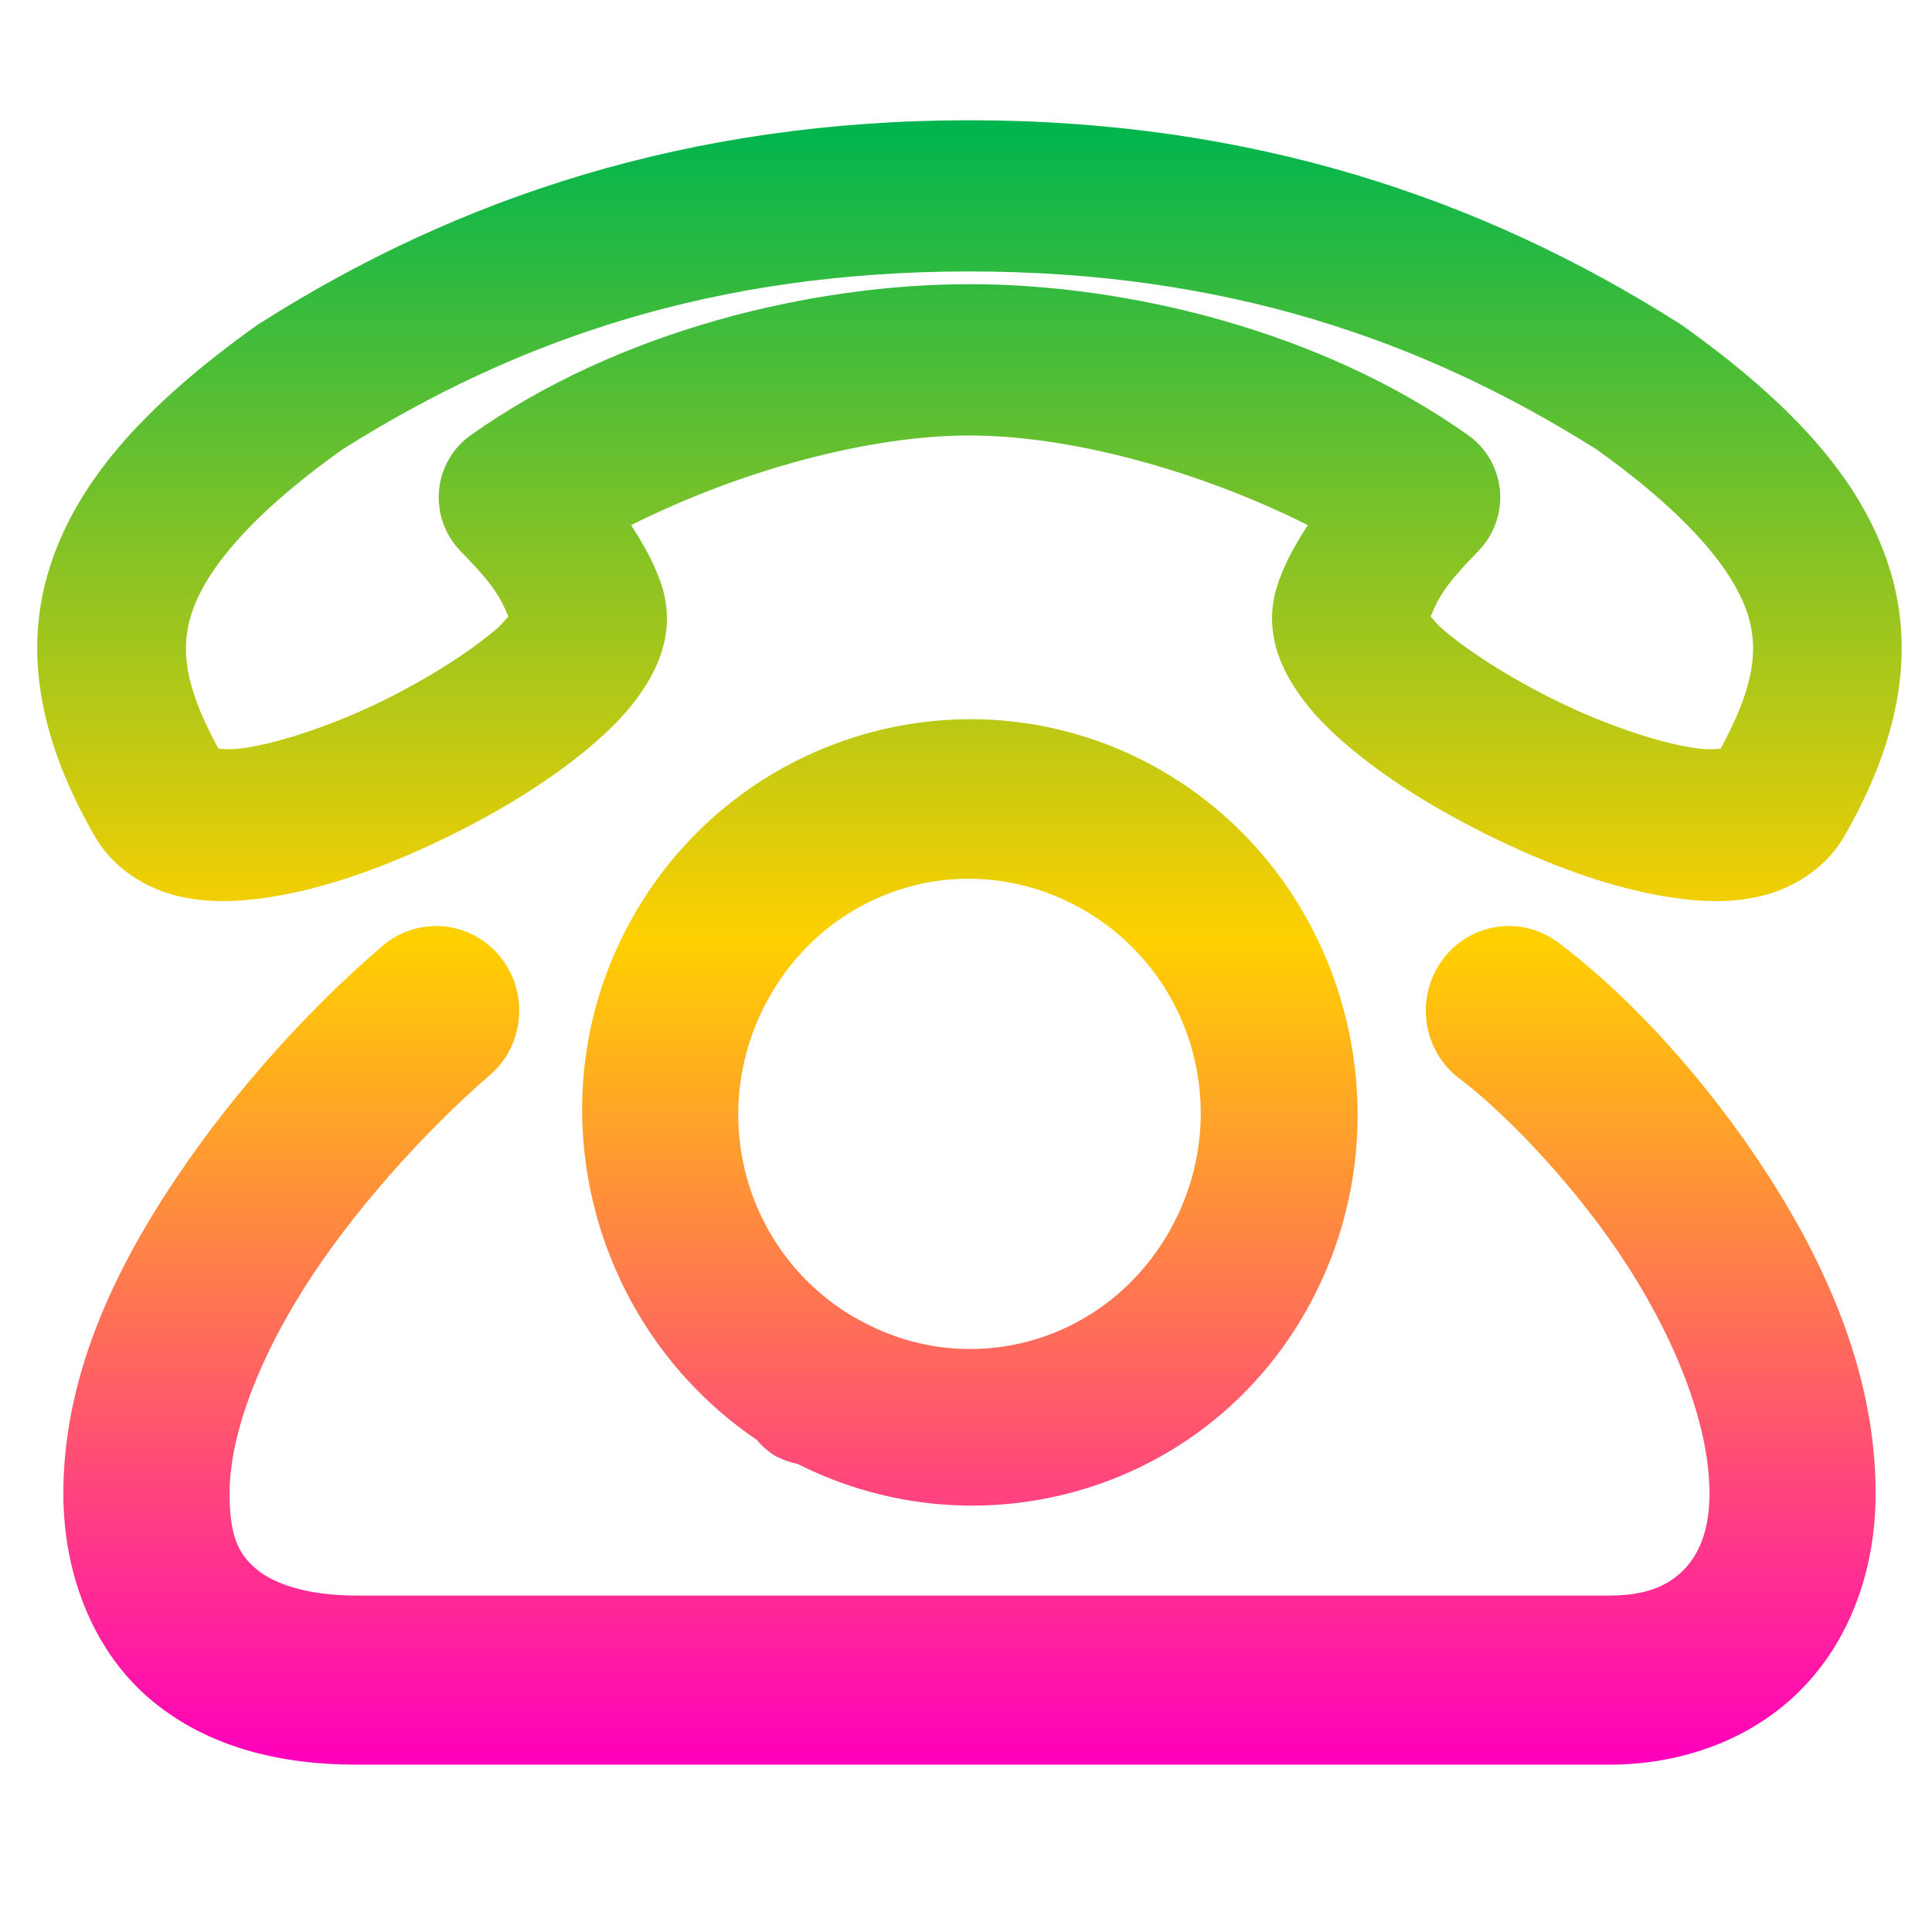 <svg xmlns="http://www.w3.org/2000/svg" xmlns:xlink="http://www.w3.org/1999/xlink" width="64" height="64" viewBox="0 0 64 64" version="1.1"><defs><linearGradient id="linear0" x1="0%" x2="0%" y1="0%" y2="100%"><stop offset="0%" style="stop-color:#00b54e; stop-opacity:1"/><stop offset="50%" style="stop-color:#ffd000; stop-opacity:1"/><stop offset="100%" style="stop-color:#ff00bb; stop-opacity:1"/></linearGradient></defs><g id="surface1"><path style=" stroke:none;fill-rule:nonzero;fill:url(#linear0);" d="M 32.113 3.984 C 22.777 3.984 15.141 6.57 8.664 10.676 C 8.625 10.695 8.594 10.723 8.555 10.742 C 4.758 13.445 2.418 16.051 1.562 19.082 C 0.703 22.113 1.629 25.09 3.152 27.723 C 3.793 28.836 4.934 29.457 5.91 29.688 C 6.895 29.914 7.82 29.875 8.758 29.746 C 10.633 29.48 12.582 28.785 14.457 27.898 C 16.336 27.012 18.098 25.949 19.496 24.781 C 20.195 24.191 20.809 23.594 21.312 22.828 C 21.816 22.066 22.328 20.957 21.977 19.59 C 21.969 19.555 21.961 19.523 21.949 19.492 C 21.707 18.699 21.32 18.043 20.906 17.395 C 24.461 15.613 28.727 14.426 32.113 14.426 C 35.504 14.426 39.77 15.613 43.324 17.395 C 42.906 18.043 42.52 18.699 42.285 19.492 C 42.273 19.523 42.262 19.555 42.254 19.59 C 41.902 20.957 42.418 22.066 42.922 22.828 C 43.422 23.594 44.035 24.191 44.734 24.781 C 46.129 25.949 47.898 27.012 49.777 27.898 C 51.652 28.785 53.602 29.48 55.477 29.746 C 56.41 29.875 57.336 29.914 58.316 29.688 C 59.293 29.457 60.438 28.836 61.082 27.723 C 62.602 25.09 63.523 22.113 62.668 19.082 C 61.812 16.051 59.477 13.445 55.676 10.742 C 55.641 10.723 55.602 10.695 55.566 10.676 C 49.086 6.57 41.449 3.984 32.113 3.984 Z M 32.113 8.992 C 40.539 8.992 47.094 11.234 52.887 14.887 C 56.184 17.242 57.547 19.113 57.93 20.465 C 58.289 21.723 57.973 23 57 24.797 C 56.828 24.816 56.594 24.844 56.152 24.781 C 55.047 24.625 53.402 24.086 51.848 23.355 C 50.293 22.621 48.789 21.684 47.867 20.91 C 47.609 20.695 47.539 20.586 47.391 20.422 C 47.656 19.797 47.844 19.406 48.98 18.246 C 49.492 17.719 49.75 16.992 49.688 16.254 C 49.621 15.52 49.242 14.848 48.641 14.422 C 43.746 10.941 37.312 9.414 32.113 9.414 C 26.914 9.414 20.484 10.941 15.586 14.422 C 14.988 14.848 14.605 15.52 14.543 16.254 C 14.48 16.992 14.738 17.719 15.246 18.246 C 16.383 19.406 16.574 19.797 16.84 20.422 C 16.691 20.586 16.621 20.695 16.359 20.91 C 15.434 21.684 13.941 22.621 12.387 23.355 C 10.832 24.086 9.18 24.625 8.078 24.781 C 7.637 24.844 7.406 24.816 7.234 24.797 C 6.258 23 5.945 21.723 6.305 20.465 C 6.68 19.113 8.039 17.242 11.34 14.891 C 17.129 11.234 23.688 8.992 32.113 8.992 Z M 32.5 23.828 C 27.945 23.707 23.449 26.043 21.004 30.305 C 17.566 36.285 19.465 43.898 25.066 47.695 C 25.211 47.871 25.379 48.023 25.566 48.156 C 25.574 48.16 25.582 48.168 25.59 48.172 C 25.617 48.188 25.645 48.207 25.672 48.223 C 25.695 48.238 25.723 48.254 25.746 48.266 C 25.762 48.277 25.777 48.27 25.789 48.281 C 25.988 48.379 26.199 48.449 26.418 48.492 C 32.445 51.539 39.883 49.422 43.273 43.414 C 46.789 37.188 44.672 29.172 38.562 25.574 C 36.656 24.453 34.57 23.887 32.5 23.828 Z M 31.598 29.125 C 33.062 29.031 34.57 29.363 35.949 30.172 C 39.621 32.332 40.859 37.031 38.746 40.773 C 36.633 44.512 32.016 45.793 28.332 43.652 C 28.312 43.645 28.297 43.637 28.277 43.629 C 28.266 43.621 28.254 43.609 28.238 43.602 C 24.578 41.414 23.375 36.703 25.512 32.977 C 26.848 30.648 29.16 29.289 31.598 29.125 Z M 14.5 30.676 C 14.441 30.676 14.387 30.676 14.332 30.68 C 13.723 30.707 13.141 30.934 12.676 31.332 C 10.887 32.855 8.375 35.375 6.199 38.496 C 4.023 41.617 2.098 45.344 2.098 49.477 C 2.098 52.254 3.164 54.801 5.055 56.355 C 6.945 57.91 9.34 58.457 11.812 58.457 L 53.305 58.457 C 55.836 58.457 58.176 57.543 59.77 55.859 C 61.367 54.18 62.133 51.863 62.133 49.477 C 62.133 45.312 60.312 41.508 58.188 38.352 C 56.059 35.199 53.605 32.707 51.613 31.219 C 50.387 30.305 48.664 30.57 47.766 31.82 C 46.867 33.066 47.129 34.816 48.352 35.734 C 49.645 36.699 51.891 38.93 53.641 41.52 C 55.391 44.117 56.629 47.082 56.629 49.477 C 56.629 50.695 56.281 51.469 55.805 51.973 C 55.324 52.477 54.625 52.855 53.305 52.855 L 11.812 52.855 C 10.164 52.855 9.078 52.461 8.52 52 C 7.961 51.539 7.605 51 7.605 49.477 C 7.605 47.246 8.871 44.344 10.691 41.742 C 12.508 39.137 14.797 36.84 16.219 35.621 C 17.383 34.629 17.531 32.859 16.555 31.676 C 16.047 31.055 15.293 30.691 14.5 30.676 Z M 14.5 30.676 "/></g></svg>
